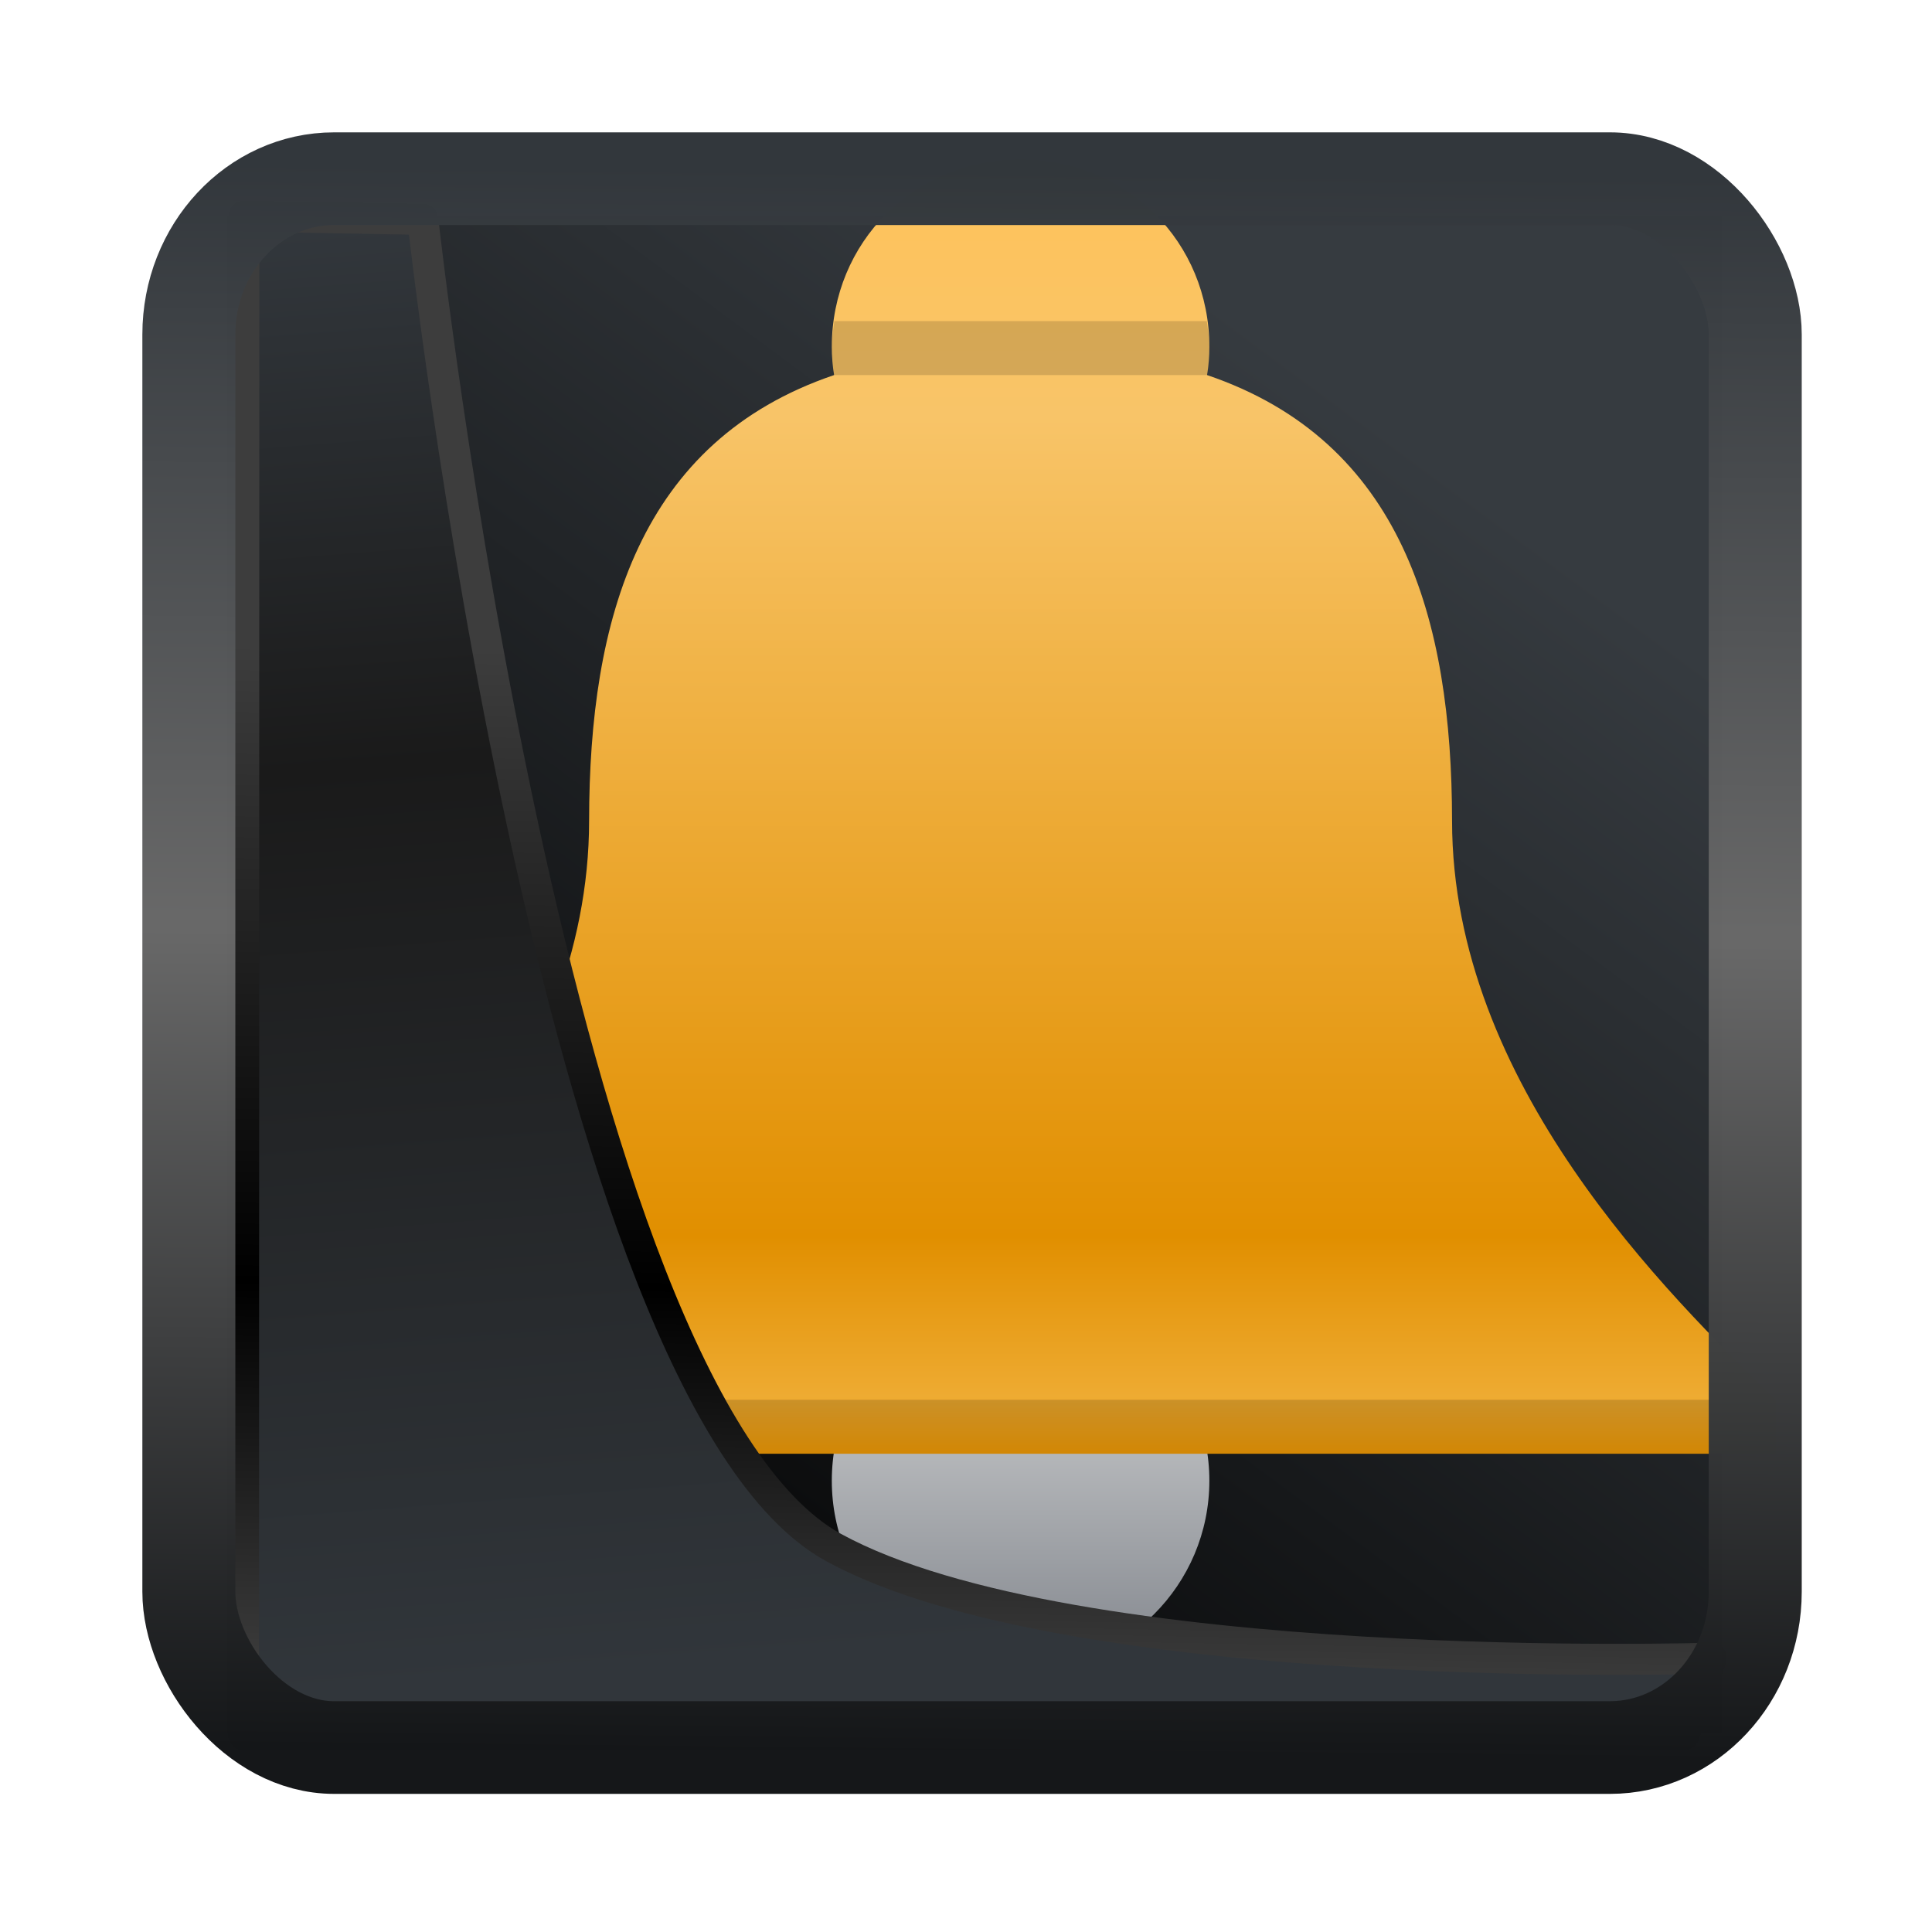 <!-- Created with Inkscape (http://www.inkscape.org/) -->
<svg xmlns:inkscape="http://www.inkscape.org/namespaces/inkscape" xmlns:sodipodi="http://sodipodi.sourceforge.net/DTD/sodipodi-0.dtd" xmlns:xlink="http://www.w3.org/1999/xlink" xmlns="http://www.w3.org/2000/svg" xmlns:svg="http://www.w3.org/2000/svg" width="24" height="24" version="1.1" viewBox="0 0 24 24" id="svg22" sodipodi:docname="preferences-desktop-notification-bell.svg" inkscape:version="1.1.2 (0a00cf5339, 2022-02-04)">
  <sodipodi:namedview id="namedview24" pagecolor="#ffffff" bordercolor="#666666" borderopacity="1.0" inkscape:showpageshadow="2" inkscape:pageopacity="0.0" inkscape:pagecheckerboard="0" inkscape:deskcolor="#d1d1d1" showgrid="false" inkscape:zoom="25.62" inkscape:cx="-4.0593286" inkscape:cy="13.934426" inkscape:window-width="3440" inkscape:window-height="1356" inkscape:window-x="0" inkscape:window-y="0" inkscape:window-maximized="1" inkscape:current-layer="svg22" inkscape:pageshadow="2"/>
  <defs id="defs12">
    <linearGradient inkscape:collect="always" id="linearGradient917">
      <stop style="stop-color:#000000;stop-opacity:0.996" offset="0" id="stop913"/>
      <stop style="stop-color:#353a3f;stop-opacity:0.996" offset="1" id="stop915"/>
    </linearGradient>
    <linearGradient id="linearGradient1005-3-3" x1="5.253" x2="9.382" y1="15.383" y2="2.942" gradientTransform="matrix(1,0,0,1,1.632,-0.617)" gradientUnits="userSpaceOnUse">
      <stop stop-color="#fa8200" offset="0" id="stop2"/>
      <stop stop-color="#ff9600" offset=".37" id="stop4"/>
      <stop stop-color="#ffb400" offset="1" id="stop6"/>
    </linearGradient>
    <filter id="filter4014" x="-0.062" y="-0.058" width="1.125" height="1.115" color-interpolation-filters="sRGB">
      <feGaussianBlur stdDeviation="1.094" id="feGaussianBlur9"/>
    </filter>
    <linearGradient inkscape:collect="always" xlink:href="#linearGradient3487" id="linearGradient3403" gradientUnits="userSpaceOnUse" x1="6.949" y1="4.555" x2="11.215" y2="59.052"/>
    <linearGradient id="linearGradient3487">
      <stop style="stop-color:#32373c;stop-opacity:1" offset="0" id="stop3481"/>
      <stop id="stop3483" offset="0.368" style="stop-color:#1a1a1a;stop-opacity:1"/>
      <stop style="stop-color:#31363b;stop-opacity:1" offset="1" id="stop3485"/>
    </linearGradient>
    <linearGradient inkscape:collect="always" xlink:href="#linearGradient20604" id="linearGradient20558" gradientUnits="userSpaceOnUse" x1="25.802" y1="20.374" x2="25.111" y2="58.913"/>
    <linearGradient id="linearGradient20604">
      <stop id="stop20598" offset="0" style="stop-color:#3d3d3d;stop-opacity:1"/>
      <stop style="stop-color:#000000;stop-opacity:1" offset="0.618" id="stop20600"/>
      <stop id="stop20602" offset="1" style="stop-color:#3d3d3d;stop-opacity:1"/>
    </linearGradient>
    <filter inkscape:collect="always" style="color-interpolation-filters:sRGB" id="filter20720" x="-0.017" y="-0.016" width="1.034" height="1.033">
      <feGaussianBlur inkscape:collect="always" stdDeviation="0.147" id="feGaussianBlur20722"/>
    </filter>
    <linearGradient gradientTransform="translate(0.361,-0.13)" xlink:href="#linearGradient4555" id="linearGradient4557" x1="43.5" y1="64.012" x2="44.142" y2="0.306" gradientUnits="userSpaceOnUse"/>
    <linearGradient id="linearGradient4555">
      <stop style="stop-color:#141618;stop-opacity:1" offset="0" id="stop4551"/>
      <stop id="stop4559" offset="0.518" style="stop-color:#686868;stop-opacity:1"/>
      <stop style="stop-color:#31363b;stop-opacity:1" offset="1" id="stop4553"/>
    </linearGradient>
    <filter style="color-interpolation-filters:sRGB" id="filter4601" x="-0.03" width="1.06" y="-0.03" height="1.06">
      <feGaussianBlur stdDeviation="0.015" id="feGaussianBlur4603"/>
    </filter>
    <linearGradient inkscape:collect="always" xlink:href="#linearGradient917" id="linearGradient919" x1="7.401" y1="41.743" x2="33.063" y2="7.107" gradientUnits="userSpaceOnUse" gradientTransform="matrix(0.441,0,0,0.441,0.423,0.354)"/>
    <linearGradient id="a" x1="22" x2="22" y1="30" y2="23" gradientTransform="translate(-5.5)" gradientUnits="userSpaceOnUse">
      <stop stop-color="#82868d" offset="0" id="stop2-8"/>
      <stop stop-color="#d9dada" offset="1" id="stop4-8"/>
    </linearGradient>
    <linearGradient id="b" x1="16" x2="16" y1="26" y2="1.412" gradientTransform="matrix(1,0,0,0.976,-1e-6,0.599)" gradientUnits="userSpaceOnUse">
      <stop stop-color="#f79f06" offset="0" id="stop7"/>
      <stop stop-color="#eeab32" offset=".043" id="stop9"/>
      <stop stop-color="#e18f00" offset=".167" id="stop11"/>
      <stop stop-color="#f8c468" offset=".801" id="stop13"/>
      <stop stop-color="#ffc35a" offset="1" id="stop15"/>
    </linearGradient>
  </defs>
  <g transform="translate(1,1)">
    <rect style="display:inline;fill:url(#linearGradient919);fill-opacity:1;fill-rule:evenodd;stroke:none;stroke-width:0.409;stroke-linejoin:round;stroke-miterlimit:7.8" id="rect1192" width="18.569" height="18.846" x="1.819" y="1.685" ry="0" inkscape:label="arriere"/>
    <g id="g851" transform="matrix(0.67,0,0,0.67,0.958,-0.361)">
      <circle cx="16" cy="26.5" r="3.5" fill="url(#a)" id="circle18" style="fill:url(#a)"/>
      <path d="M 16,2 C 14.016,2 12.5,3.547 12.5,5.477 12.5,5.643 12.514,5.836 12.543,6 8.928,7.227 8.004,10.528 8,14.264 8,19.144 4,23.048 2,25 v 1 H 16 30 V 25 C 28,23.048 24,19.144 24,14.264 23.996,10.528 23.072,7.227 19.457,6 19.486,5.836 19.5,5.643 19.5,5.477 19.5,3.547 17.984,2 16,2 Z" fill="url(#b)" id="path20" style="fill:url(#b)"/>
      <path d="m 2,25 h 28 v 1 H 2 Z" opacity="0.15" id="path22"/>
      <path d="M 12.547,5 C 12.526,5.157 12.5,5.313 12.5,5.477 12.5,5.643 12.514,5.836 12.543,6 h 6.914 C 19.486,5.836 19.5,5.643 19.5,5.477 19.5,5.313 19.474,5.157 19.453,5 Z" opacity="0.15" id="path24"/>
    </g>
    <path style="display:inline;mix-blend-mode:normal;fill:url(#linearGradient3403);fill-opacity:1;stroke:url(#linearGradient20558);stroke-width:1.162;stroke-linecap:butt;stroke-linejoin:round;stroke-miterlimit:4;stroke-dasharray:none;stroke-opacity:1;filter:url(#filter20720)" d="M 4.704,3.981 4.691,60.802 H 58.595 l 1.022,-2.866 c 0,0 -23.875,0.766 -32.844,-4.14 C 16.258,48.042 11.401,4.098 11.401,4.098 Z" id="path1686" sodipodi:nodetypes="ccccscc" transform="matrix(0.332,0,0,0.332,0.467,0.364)" inkscape:label="folder"/>
    <rect style="display:inline;fill:none;fill-opacity:1;stroke:url(#linearGradient4557);stroke-width:3.714;stroke-linejoin:round;stroke-miterlimit:7.8;stroke-dasharray:none;stroke-opacity:0.995;filter:url(#filter4601)" id="rect4539" width="62.567" height="62.867" x="1.032" y="0.596" ry="6.245" rx="5.803" transform="matrix(0.311,0,0,0.31,1.025,1.035)" inkscape:label="contour"/>
  </g>
</svg>
